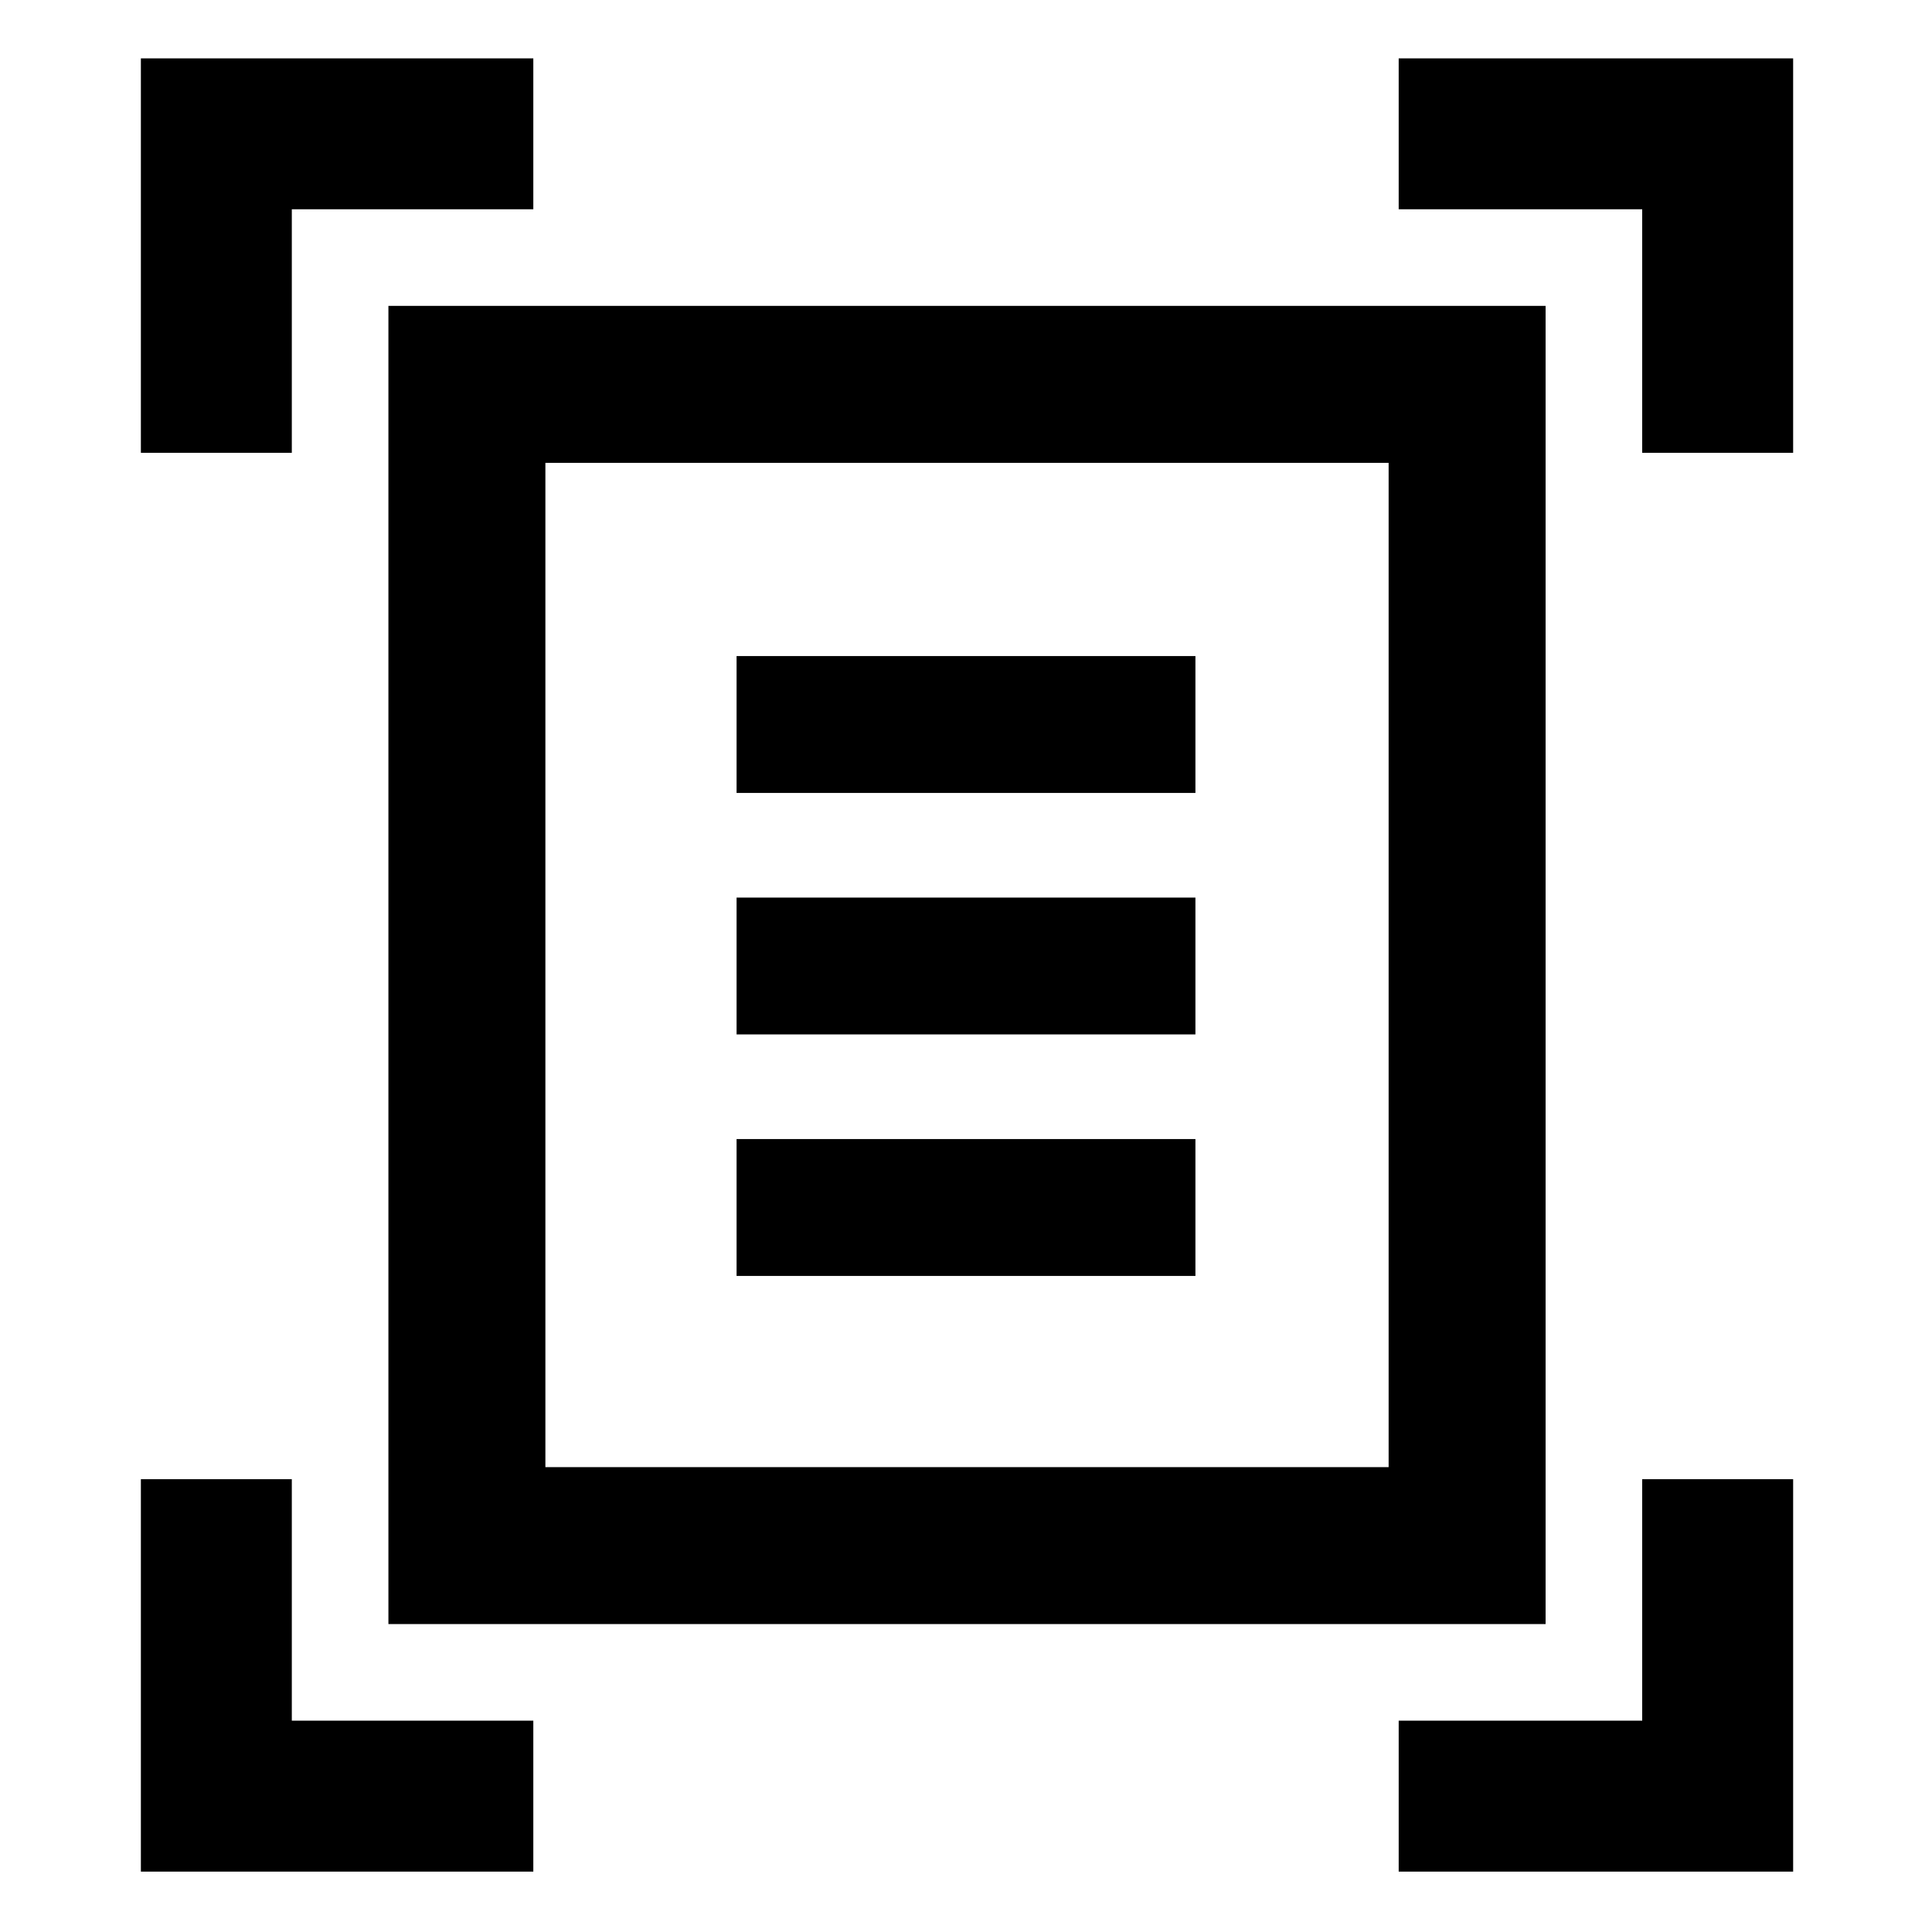 <svg xmlns="http://www.w3.org/2000/svg" height="48" width="48"><path d="M3.5 11.25v-9.8h9.75V5.2h-6v6.05Zm37.3 0V5.2h-6.05V1.45h9.8v9.8ZM3.5 46.5v-9.75h3.75v6h6v3.75Zm31.25 0v-3.75h6.05v-6h3.75v9.75Zm-21.2-10.05H34.5V11.5H13.55Zm-3.9 3.9V7.6H38.4v32.75ZM18.3 19.7h11.4v-3.4H18.3Zm0 6h11.4v-3.4H18.3Zm0 6h11.4v-3.4H18.3Zm-4.75 4.75V11.5Z"/></svg>